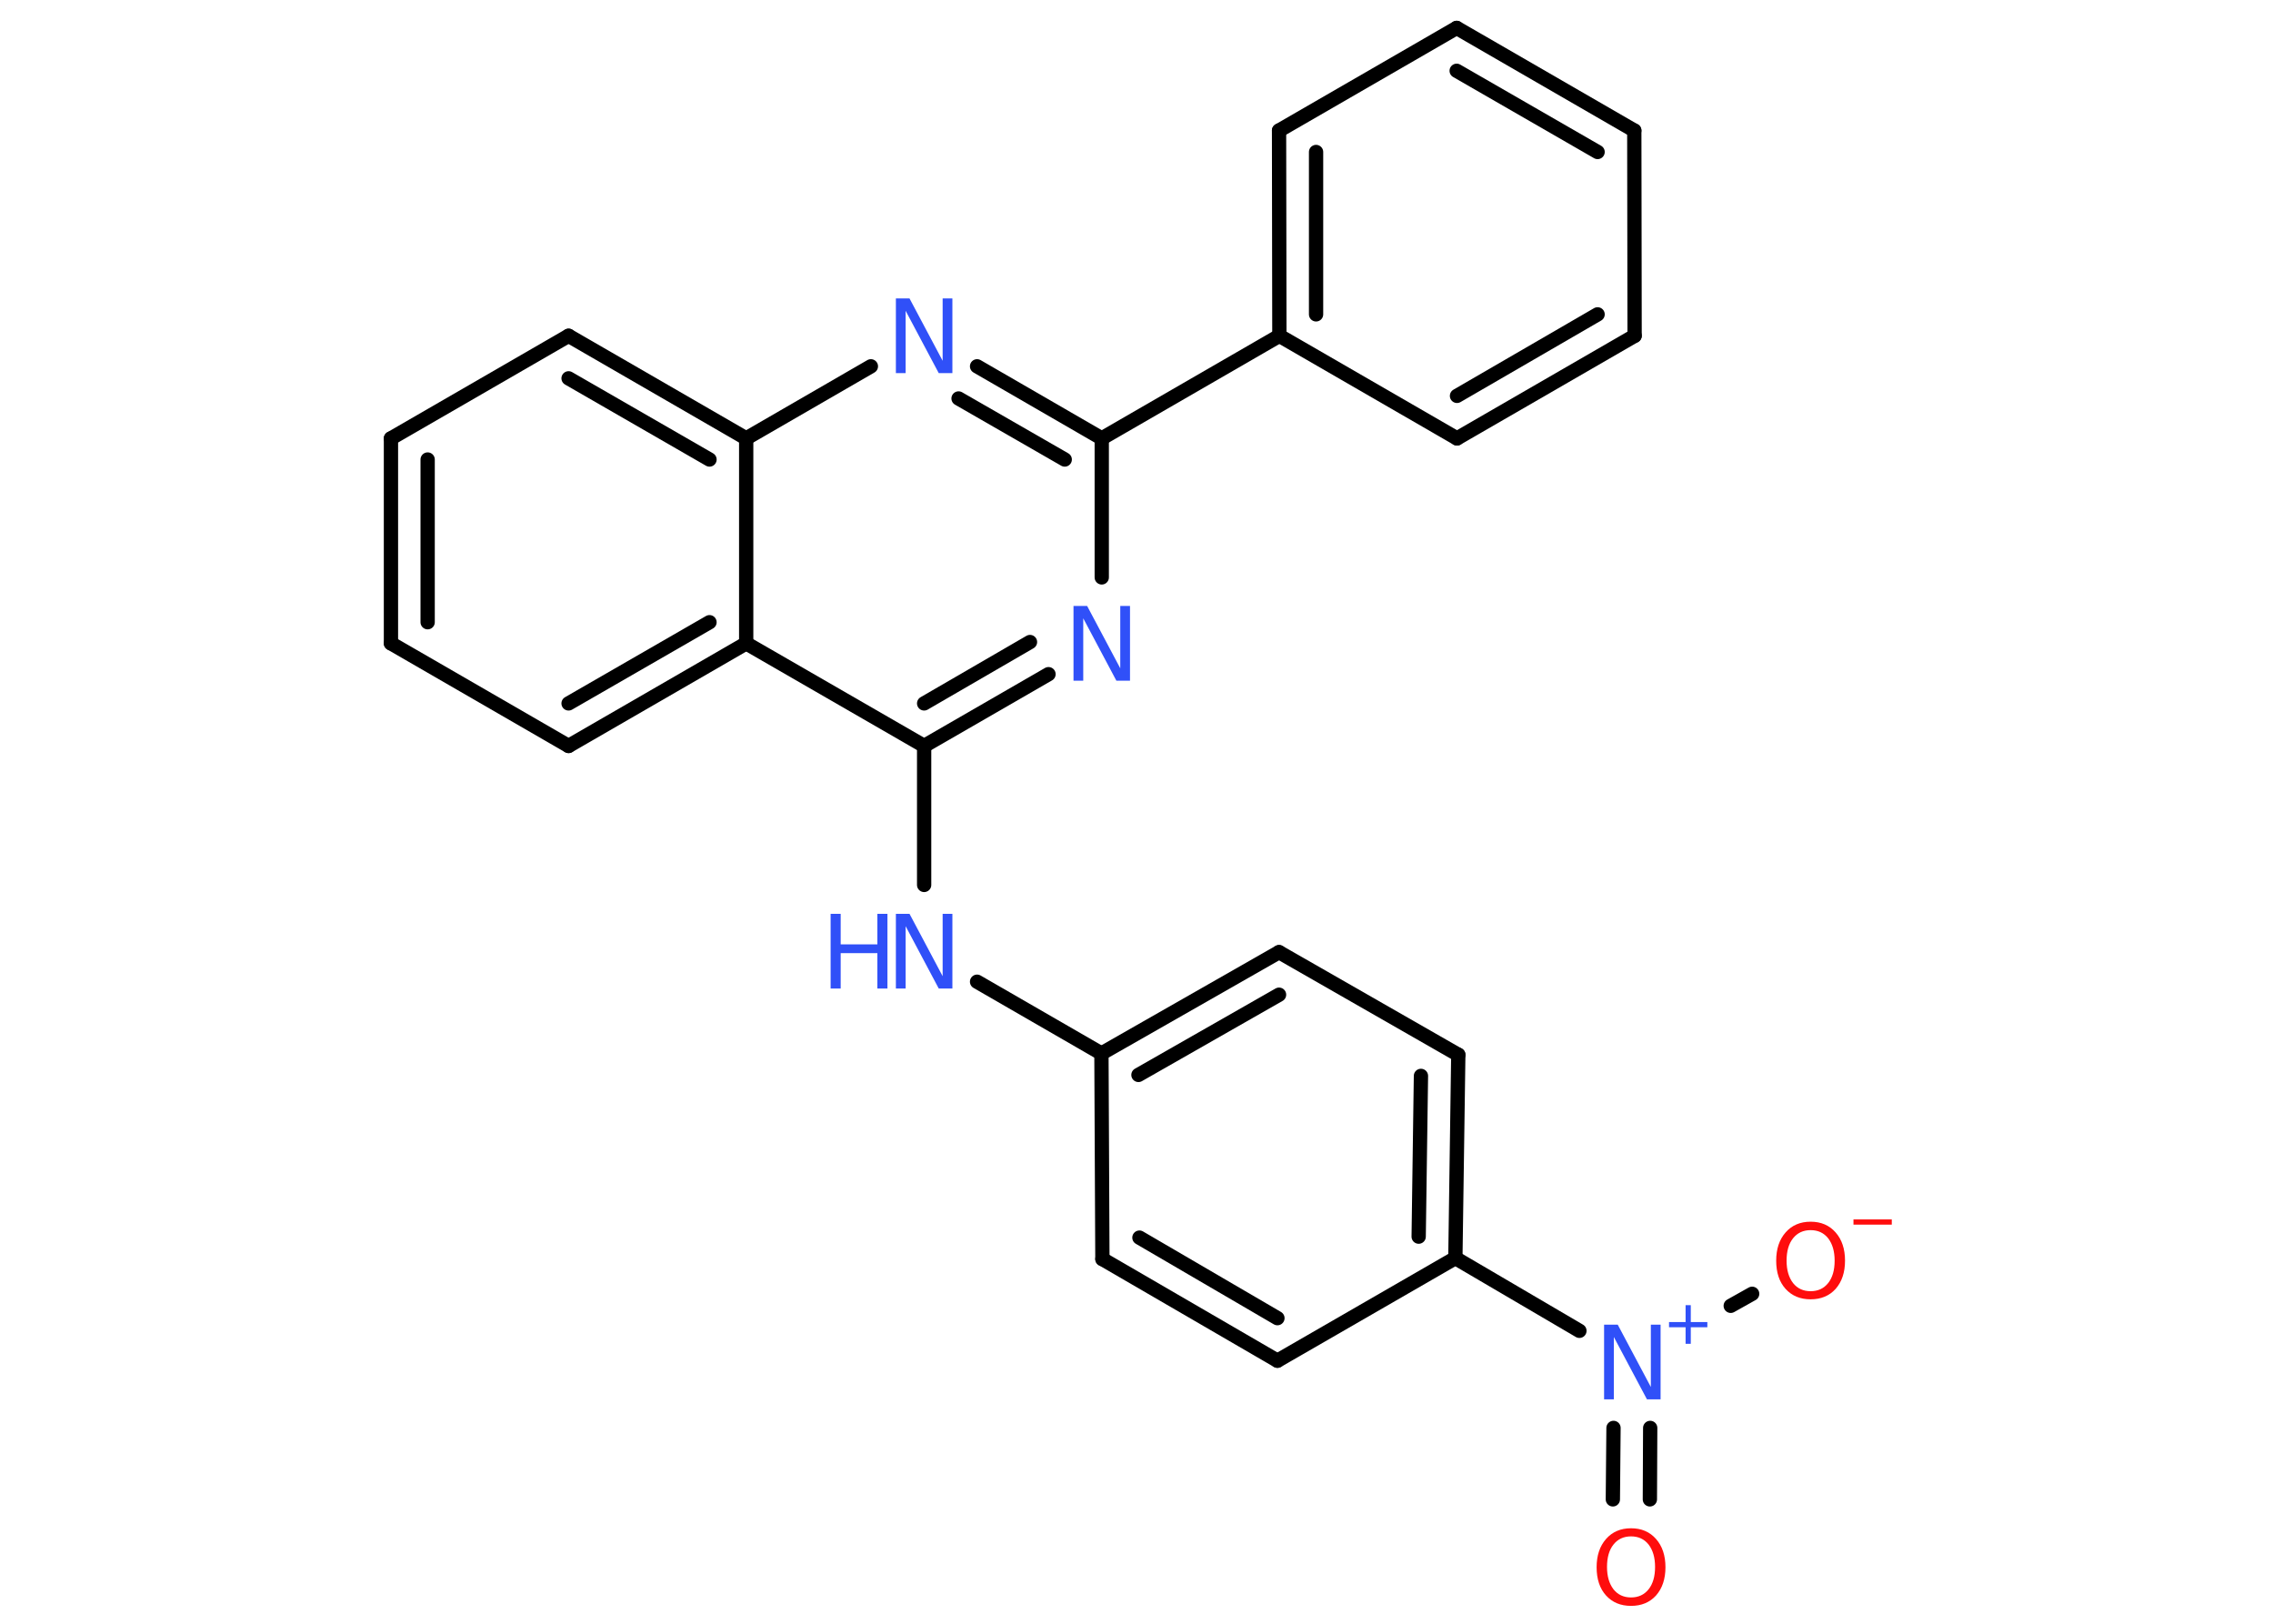 <?xml version='1.0' encoding='UTF-8'?>
<!DOCTYPE svg PUBLIC "-//W3C//DTD SVG 1.1//EN" "http://www.w3.org/Graphics/SVG/1.1/DTD/svg11.dtd">
<svg version='1.2' xmlns='http://www.w3.org/2000/svg' xmlns:xlink='http://www.w3.org/1999/xlink' width='70.0mm' height='50.0mm' viewBox='0 0 70.0 50.0'>
  <desc>Generated by the Chemistry Development Kit (http://github.com/cdk)</desc>
  <g stroke-linecap='round' stroke-linejoin='round' stroke='#000000' stroke-width='.44' fill='#3050F8'>
    <rect x='.0' y='.0' width='70.0' height='50.0' fill='#FFFFFF' stroke='none'/>
    <g id='mol1' class='mol'>
      <g id='mol1bnd1' class='bond'>
        <line x1='49.67' y1='46.17' x2='49.69' y2='43.97'/>
        <line x1='50.81' y1='46.17' x2='50.82' y2='43.97'/>
      </g>
      <line id='mol1bnd2' class='bond' x1='53.3' y1='40.21' x2='53.96' y2='39.84'/>
      <line id='mol1bnd3' class='bond' x1='48.64' y1='40.98' x2='44.82' y2='38.74'/>
      <g id='mol1bnd4' class='bond'>
        <line x1='44.82' y1='38.74' x2='44.91' y2='32.48'/>
        <line x1='43.69' y1='38.08' x2='43.76' y2='33.13'/>
      </g>
      <line id='mol1bnd5' class='bond' x1='44.91' y1='32.48' x2='39.39' y2='29.32'/>
      <g id='mol1bnd6' class='bond'>
        <line x1='39.39' y1='29.32' x2='33.92' y2='32.44'/>
        <line x1='39.39' y1='30.63' x2='35.06' y2='33.1'/>
      </g>
      <line id='mol1bnd7' class='bond' x1='33.92' y1='32.44' x2='30.09' y2='30.23'/>
      <line id='mol1bnd8' class='bond' x1='28.46' y1='27.25' x2='28.46' y2='22.97'/>
      <g id='mol1bnd9' class='bond'>
        <line x1='28.46' y1='22.97' x2='32.29' y2='20.76'/>
        <line x1='28.46' y1='21.66' x2='31.72' y2='19.77'/>
      </g>
      <line id='mol1bnd10' class='bond' x1='33.93' y1='17.78' x2='33.93' y2='13.5'/>
      <line id='mol1bnd11' class='bond' x1='33.93' y1='13.5' x2='39.4' y2='10.34'/>
      <g id='mol1bnd12' class='bond'>
        <line x1='39.39' y1='4.02' x2='39.4' y2='10.34'/>
        <line x1='40.53' y1='4.68' x2='40.53' y2='9.68'/>
      </g>
      <line id='mol1bnd13' class='bond' x1='39.39' y1='4.02' x2='44.86' y2='.86'/>
      <g id='mol1bnd14' class='bond'>
        <line x1='50.33' y1='4.02' x2='44.86' y2='.86'/>
        <line x1='49.2' y1='4.68' x2='44.86' y2='2.18'/>
      </g>
      <line id='mol1bnd15' class='bond' x1='50.33' y1='4.02' x2='50.34' y2='10.34'/>
      <g id='mol1bnd16' class='bond'>
        <line x1='44.87' y1='13.5' x2='50.34' y2='10.34'/>
        <line x1='44.87' y1='12.19' x2='49.2' y2='9.68'/>
      </g>
      <line id='mol1bnd17' class='bond' x1='39.4' y1='10.34' x2='44.87' y2='13.5'/>
      <g id='mol1bnd18' class='bond'>
        <line x1='33.93' y1='13.5' x2='30.09' y2='11.28'/>
        <line x1='32.79' y1='14.15' x2='29.52' y2='12.27'/>
      </g>
      <line id='mol1bnd19' class='bond' x1='26.82' y1='11.28' x2='22.98' y2='13.5'/>
      <g id='mol1bnd20' class='bond'>
        <line x1='22.98' y1='13.5' x2='17.51' y2='10.34'/>
        <line x1='21.85' y1='14.15' x2='17.51' y2='11.65'/>
      </g>
      <line id='mol1bnd21' class='bond' x1='17.51' y1='10.34' x2='12.04' y2='13.5'/>
      <g id='mol1bnd22' class='bond'>
        <line x1='12.04' y1='13.5' x2='12.04' y2='19.81'/>
        <line x1='13.17' y1='14.15' x2='13.17' y2='19.16'/>
      </g>
      <line id='mol1bnd23' class='bond' x1='12.04' y1='19.81' x2='17.51' y2='22.97'/>
      <g id='mol1bnd24' class='bond'>
        <line x1='17.51' y1='22.97' x2='22.98' y2='19.81'/>
        <line x1='17.51' y1='21.66' x2='21.85' y2='19.16'/>
      </g>
      <line id='mol1bnd25' class='bond' x1='28.46' y1='22.97' x2='22.98' y2='19.81'/>
      <line id='mol1bnd26' class='bond' x1='22.98' y1='13.5' x2='22.98' y2='19.81'/>
      <line id='mol1bnd27' class='bond' x1='33.92' y1='32.44' x2='33.95' y2='38.77'/>
      <g id='mol1bnd28' class='bond'>
        <line x1='33.95' y1='38.77' x2='39.34' y2='41.9'/>
        <line x1='35.09' y1='38.11' x2='39.34' y2='40.59'/>
      </g>
      <line id='mol1bnd29' class='bond' x1='44.82' y1='38.74' x2='39.34' y2='41.9'/>
      <path id='mol1atm1' class='atom' d='M50.23 47.31q-.34 .0 -.54 .25q-.2 .25 -.2 .69q.0 .43 .2 .69q.2 .25 .54 .25q.34 .0 .54 -.25q.2 -.25 .2 -.69q.0 -.43 -.2 -.69q-.2 -.25 -.54 -.25zM50.23 47.06q.48 .0 .77 .33q.29 .33 .29 .87q.0 .54 -.29 .87q-.29 .32 -.77 .32q-.48 .0 -.77 -.32q-.29 -.32 -.29 -.87q.0 -.54 .29 -.87q.29 -.33 .77 -.33z' stroke='none' fill='#FF0D0D'/>
      <g id='mol1atm2' class='atom'>
        <path d='M49.4 40.79h.42l1.02 1.92v-1.92h.3v2.3h-.42l-1.02 -1.92v1.92h-.3v-2.3z' stroke='none'/>
        <path d='M52.07 40.19v.52h.51v.16h-.51v.51h-.16v-.51h-.51v-.16h.51v-.52h.16z' stroke='none'/>
      </g>
      <g id='mol1atm3' class='atom'>
        <path d='M55.76 37.88q-.34 .0 -.54 .25q-.2 .25 -.2 .69q.0 .43 .2 .69q.2 .25 .54 .25q.34 .0 .54 -.25q.2 -.25 .2 -.69q.0 -.43 -.2 -.69q-.2 -.25 -.54 -.25zM55.76 37.62q.48 .0 .77 .33q.29 .33 .29 .87q.0 .54 -.29 .87q-.29 .32 -.77 .32q-.48 .0 -.77 -.32q-.29 -.32 -.29 -.87q.0 -.54 .29 -.87q.29 -.33 .77 -.33z' stroke='none' fill='#FF0D0D'/>
        <path d='M57.08 37.55h1.18v.16h-1.18v-.16z' stroke='none' fill='#FF0D0D'/>
      </g>
      <g id='mol1atm8' class='atom'>
        <path d='M27.59 28.14h.42l1.02 1.92v-1.92h.3v2.3h-.42l-1.02 -1.92v1.92h-.3v-2.3z' stroke='none'/>
        <path d='M25.58 28.14h.31v.94h1.13v-.94h.31v2.3h-.31v-1.09h-1.13v1.09h-.31v-2.3z' stroke='none'/>
      </g>
      <path id='mol1atm10' class='atom' d='M33.06 18.66h.42l1.02 1.92v-1.92h.3v2.3h-.42l-1.02 -1.92v1.92h-.3v-2.3z' stroke='none'/>
      <path id='mol1atm18' class='atom' d='M27.59 9.19h.42l1.02 1.92v-1.92h.3v2.3h-.42l-1.02 -1.92v1.92h-.3v-2.3z' stroke='none'/>
    </g>
  </g>
</svg>
